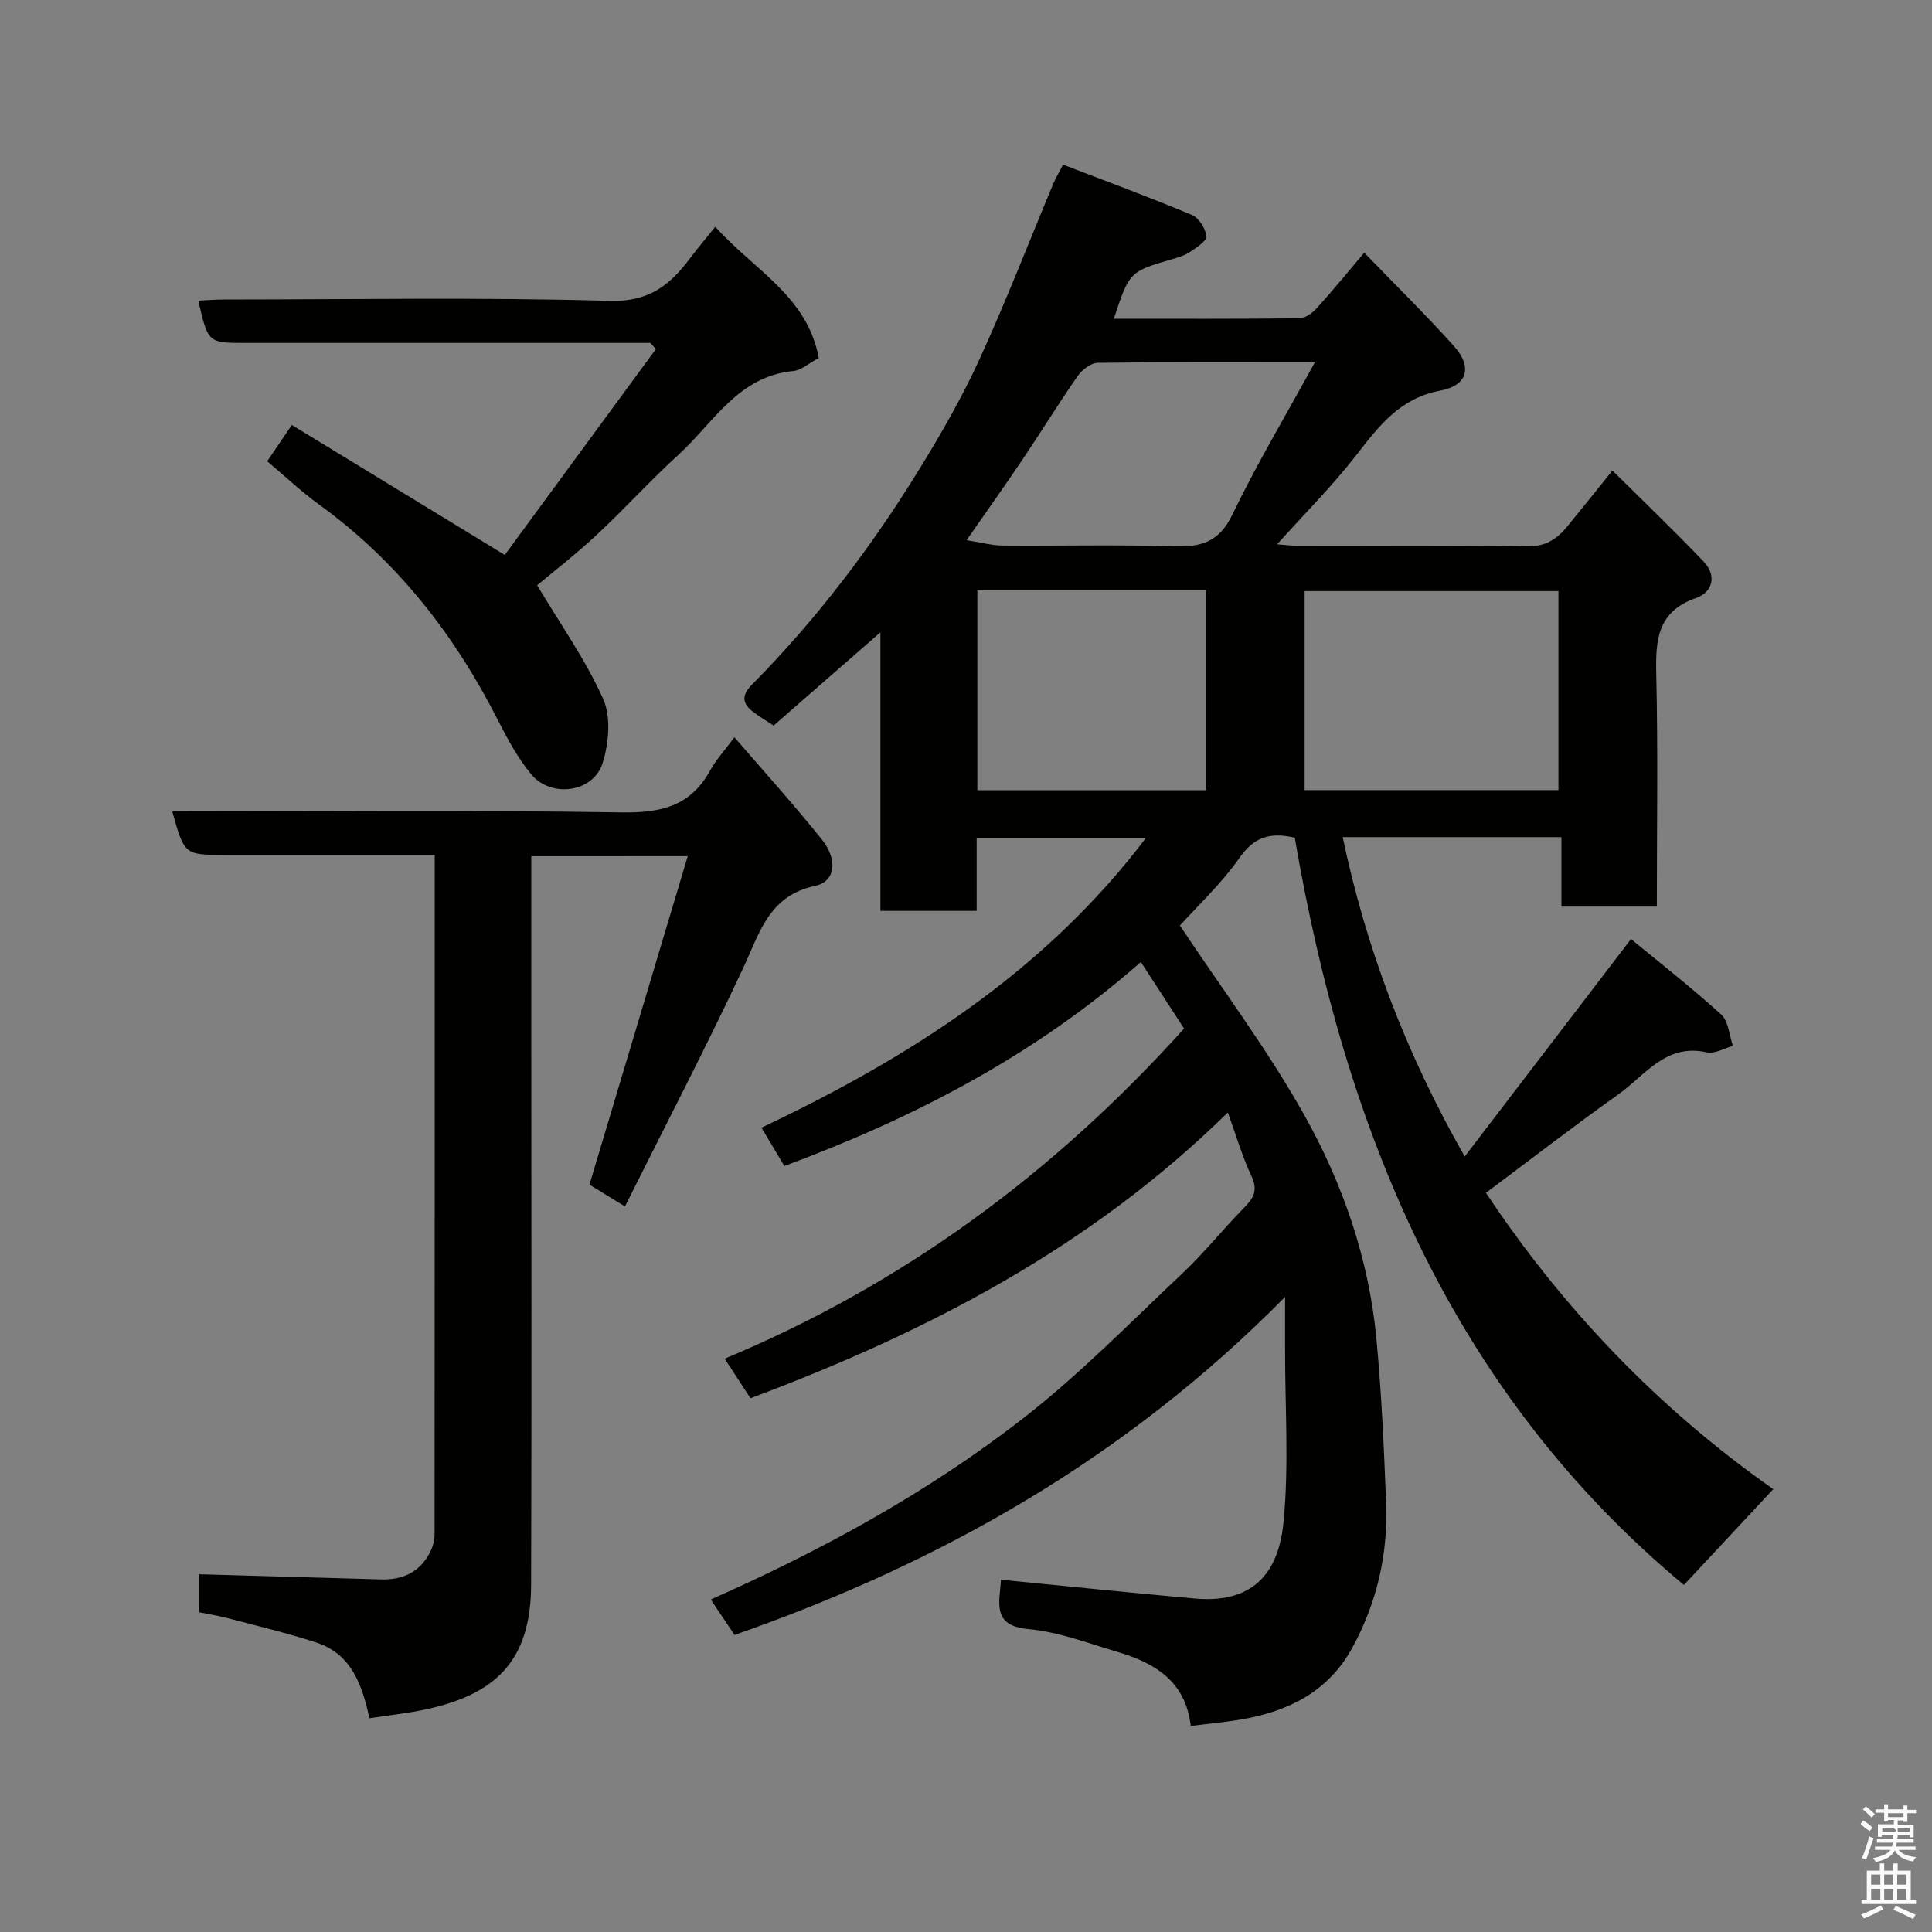<svg enable-background="new 0 0 400 400" viewBox="0 0 400 400" xmlns="http://www.w3.org/2000/svg"><rect x="0" y="0" width="400" height="400" fill="#808080" stroke="none"/><path d="m385.2 377.6.6-.7c.6.4 1.3.9 1.9 1.5l-.6.7c-.8-.5-1.4-1-1.9-1.5zm.3 7.1c.6-1.4 1.1-2.9 1.5-4.5.3.1.6.3.9.4-.5 1.4-1 2.9-1.5 4.4zm.2-10.1.6-.6c.7.5 1.3 1.1 1.9 1.6l-.7.7c-.6-.6-1.2-1.2-1.8-1.7zm8.4-.8h.8v.9h1.8v.7h-1.8v1.8h-.8v-.3h-1.2v.9h3.3v2.6h-.8v-.4h-2.5c0 .3 0 .6-.1.8h3.4v.7h-3.5c0 .3-.1.6-.1.8h4v.7h-3.5c.7.9 1.9 1.3 3.6 1.5-.2.2-.4.5-.6.9-1.9-.3-3.2-1.1-3.8-2.3-.5 1.1-1.8 2-3.9 2.4-.2-.3-.4-.5-.6-.8 1.9-.4 3.1-.9 3.6-1.7h-3.2v-.7h3.5c.1-.2.1-.5.2-.8h-3.3v-.7h3.4c0-.2 0-.5 0-.8h-2.4v.3h-.8v-2.6h3.3v-.9h-1.2v.3h-.8v-1.8h-1.8v-.7h1.8v-.9h.8v.9h3.2zm-4.4 5.5h2.4c1-.3 0-.6 0-.9h-2.4zm1.2-3.1h3.2v-.8h-3.2zm4.4 2.2h-2.4v.9h2.5v-.9z" fill="#fafafb"/><path d="m389.2 385.8h.9v1.5h1.9v-1.5h.9v1.5h2.7v6h1.1v.9h-11.3v-.9h1.1v-6h2.7zm.2 8.7.5.8c-1.2.6-2.5 1.3-4 1.9-.2-.3-.3-.6-.6-.8 1.6-.6 3-1.3 4.1-1.9zm-2-4.3h1.9v-2.1h-1.9zm0 3.1h1.9v-2.2h-1.9zm2.7-3.1h1.9v-2.1h-1.9zm0 3.1h1.9v-2.2h-1.9zm2.4 1.3c1.4.6 2.7 1.2 4.1 1.8l-.5.9c-1.5-.7-2.8-1.4-4.1-1.9zm2.2-6.5h-1.9v2.1h1.9zm-1.9 5.2h1.9v-2.2h-1.9z" fill="#fafafb"/><g fill="#010100"><path d="m254.21 230.32c-28.37 27.9-62.27 45.48-98.83 59.17-1.64-2.5-3.43-5.24-5.35-8.19 37.14-15.48 68.29-38.57 95.12-68.35-2.73-4.2-5.55-8.55-8.95-13.78-21.83 19.23-46.89 32.26-73.81 42.24-1.38-2.31-2.93-4.91-4.74-7.94 30.78-14.56 58.76-32.45 79.64-60.03-11.48 0-23.09 0-35.08 0v15.15c-6.75 0-13.13 0-19.93 0 0-18.82 0-37.75 0-57.67-7.67 6.7-14.64 12.77-22.11 19.3-1.32-.87-2.8-1.74-4.16-2.77-2.27-1.72-2.62-3.38-.34-5.69 13.33-13.46 24.73-28.47 34.64-44.57 4.54-7.37 8.87-14.93 12.47-22.78 5.48-11.96 10.22-24.25 15.3-36.39.43-1.03 1.02-2 2.01-3.93 8.97 3.45 17.92 6.74 26.7 10.42 1.43.6 2.8 2.8 2.98 4.4.11.96-2.04 2.33-3.37 3.24-1.04.72-2.34 1.11-3.58 1.47-8.98 2.62-8.99 2.61-12.21 12.37 12.89 0 25.66.06 38.41-.09 1.24-.01 2.72-1.11 3.63-2.12 3.17-3.49 6.15-7.16 9.8-11.47 6.32 6.55 12.66 12.76 18.57 19.34 3.88 4.33 2.83 8.18-2.83 9.23-8.27 1.54-12.62 7.21-17.3 13.25-4.96 6.39-10.72 12.15-16.48 18.56 1.5.11 2.87.3 4.24.3 15.83.02 31.67-.15 47.5.13 3.88.07 6.23-1.54 8.38-4.18 2.91-3.55 5.77-7.13 9.31-11.52 6.43 6.38 12.78 12.45 18.84 18.8 2.8 2.92 1.98 6.37-1.57 7.61-7.96 2.79-8.36 8.64-8.2 15.7.37 15.96.12 31.93.12 48.17-6.66 0-12.93 0-19.75 0 0-4.6 0-9.32 0-14.38-15.29 0-30.03 0-45.29 0 4.84 22.97 12.97 44.49 25.26 66.13 11.66-15.25 22.64-29.61 34.43-45.03 6.04 4.98 12.57 10.07 18.67 15.62 1.52 1.39 1.66 4.3 2.44 6.51-1.82.48-3.8 1.69-5.43 1.32-8.5-1.91-12.78 4.8-18.31 8.72-9.19 6.52-18.1 13.42-27.4 20.37 15.83 23.84 35.66 44.65 59.49 61.35-6.26 6.71-12.14 13.02-18.5 19.84-48.39-40.25-70.28-94.67-80.57-154.71-5.29-1.23-8.51-.03-11.46 4.19-3.77 5.38-8.69 9.95-12.32 13.99 8.7 13.11 18.15 25.67 25.77 39.27 7.97 14.23 13.34 29.76 14.9 46.2 1.08 11.32 1.57 22.71 2.02 34.08.42 10.67-1.95 20.84-7.12 30.19-4.89 8.84-13.09 12.94-22.69 14.6-3.38.59-6.8.89-10.63 1.38-1.1-9.36-7.54-13.07-15.21-15.34-6.08-1.8-12.16-4.14-18.38-4.71-5.72-.53-6.44-3.18-5.93-7.66.13-1.13.19-2.28.21-2.57 13.53 1.32 26.85 2.72 40.19 3.9 13.13 1.16 17.44-6.6 18.33-15.9 1.13-11.75.3-23.7.31-35.56 0-3.09 0-6.17 0-10.98-32.95 33.39-71.29 55.06-113.98 69.98-1.5-2.23-3.13-4.66-4.93-7.34 22.85-10.11 44.71-22.02 64.4-37.29 11.77-9.12 22.28-19.89 33.15-30.13 4.57-4.3 8.51-9.26 12.92-13.74 1.94-1.97 2.83-3.58 1.52-6.42-1.87-3.95-3.11-8.2-4.93-13.26zm15.9-66.74h52.55c0-13.87 0-27.58 0-41.2-17.71 0-35.08 0-52.55 0zm-67.76-41.36v41.38h47.38c0-13.99 0-27.58 0-41.38-15.85 0-31.43 0-47.38 0zm-2.23-10.38c3.1.48 5.25 1.09 7.41 1.11 11.81.1 23.63-.22 35.43.16 5.63.18 9.41-.82 12.15-6.49 5.05-10.47 11.03-20.49 17.13-31.62-16.08 0-30.53-.08-44.98.12-1.42.02-3.25 1.47-4.16 2.76-3.82 5.47-7.31 11.18-11.04 16.72-3.69 5.51-7.54 10.91-11.94 17.24z"/><path d="m110 177.27v36.95c0 37.99.09 75.98-.04 113.97-.05 15.96-7.67 22.72-22.02 25.77-3.65.77-7.38 1.16-11.44 1.78-1.48-6.56-3.54-13.23-11-15.67-6.02-1.97-12.2-3.42-18.33-5.04-1.88-.5-3.82-.8-5.93-1.23 0-2.85 0-5.61 0-7.87 12.69.36 25.18.71 37.66 1.07 4.46.13 8-1.49 10.1-5.56.57-1.1.97-2.43.97-3.66.04-46.65.03-93.3.03-140.78-1.72 0-3.29 0-4.86 0-12.83 0-25.66 0-38.49 0-8.48 0-8.48 0-10.98-9 31.04 0 62.03-.3 93.01.2 8.09.13 14.25-1.25 18.31-8.63 1.23-2.23 3.01-4.16 5.06-6.93 6.15 7.14 12.36 13.99 18.12 21.19 3.36 4.2 2.77 8.7-1.37 9.57-9.63 2.02-11.52 9.75-14.94 17.04-7.73 16.51-16.16 32.7-24.47 49.34-3.59-2.2-6.04-3.71-7.35-4.51 6.85-22.88 13.49-45.1 20.35-68.01-11.68.01-21.75.01-32.39.01z"/><path d="m111.21 121.17c4.86 8.14 10.07 15.48 13.67 23.54 1.66 3.73 1.17 9.18-.12 13.29-1.91 6.09-10.67 7.29-14.79 2.3-2.77-3.36-4.91-7.32-6.9-11.23-8.98-17.68-20.84-32.91-37.02-44.62-3.7-2.68-7.05-5.86-10.73-8.95 1.42-2.09 2.92-4.31 5.1-7.51 14.38 8.77 28.65 17.48 44.09 26.9 10.06-13.7 20.67-28.17 31.29-42.63-.39-.42-.77-.84-1.16-1.26-3.45 0-6.9 0-10.36 0-24.48 0-48.97 0-73.45 0-7.76 0-7.76 0-9.77-8.76 1.81-.08 3.53-.23 5.25-.23 26.65-.01 53.31-.49 79.93.28 8.09.23 12.43-3.22 16.58-8.76 1.46-1.95 3.04-3.81 5.27-6.59 7.89 8.89 19.03 14.27 21.43 27.18-2.14 1.13-3.65 2.55-5.28 2.7-11.41 1.06-16.5 10.71-23.76 17.32-5.83 5.31-11.14 11.19-16.91 16.57-4.3 4.01-8.99 7.64-12.36 10.46z"/></g></svg>